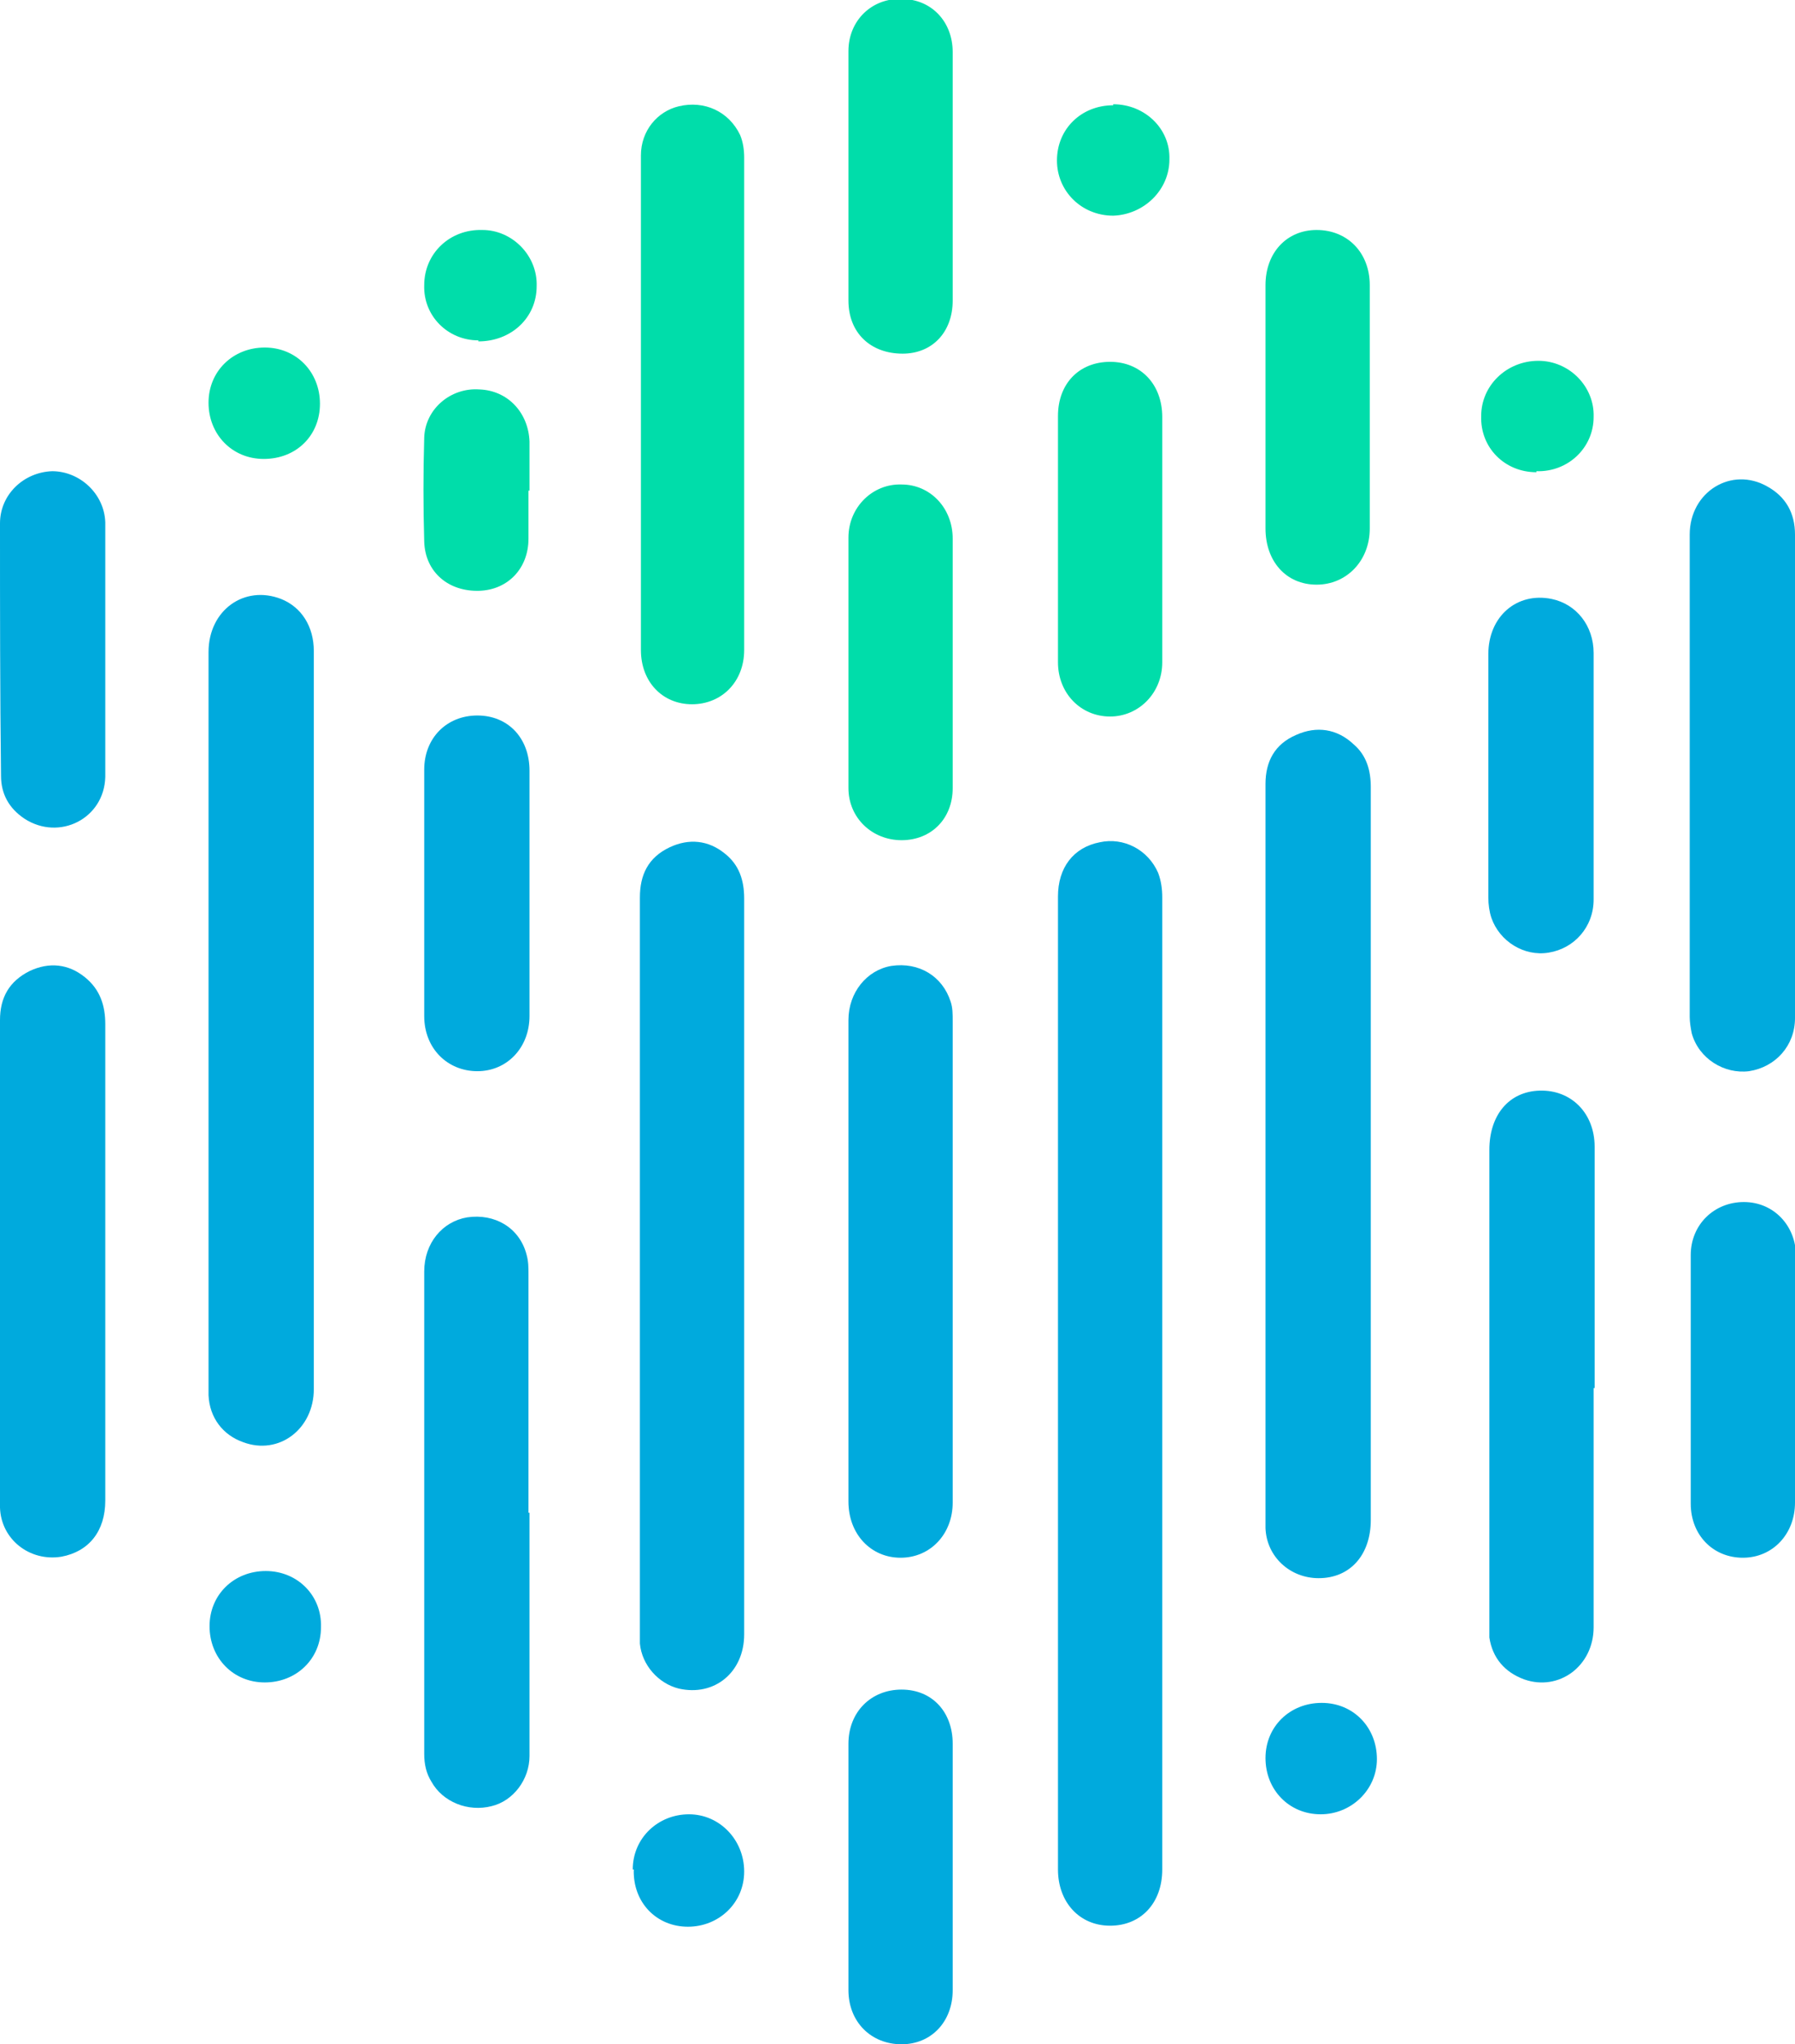 <?xml version="1.0" encoding="UTF-8"?>
<svg id="Capa_2" data-name="Capa 2" xmlns="http://www.w3.org/2000/svg" viewBox="0 0 17.56 20">
  <defs>
    <style>
      .cls-1 {
        fill: #0ad;
      }

      .cls-1, .cls-2 {
        fill-rule: evenodd;
      }

      .cls-2 {
        fill: #0da;
      }
    </style>
  </defs>
  <g id="Capa_1-2">
    <g>
      <g>
        <path class="cls-2" d="M10.89,1.02c.31,0,.56,.24,.55,.54,0,.3-.25,.54-.55,.55-.31,0-.55-.24-.55-.54,0-.31,.24-.54,.55-.54Z"/>
        <path class="cls-2" d="M6.27,3.94c0-.81,0-1.61,0-2.42,0-.24,.16-.43,.37-.48,.25-.06,.49,.05,.6,.28,.03,.07,.04,.15,.04,.22,0,1.61,0,3.21,0,4.82,0,.31-.22,.53-.51,.53-.29,0-.5-.22-.5-.53,0-.8,0-1.61,0-2.41Z"/>
        <path class="cls-2" d="M12.38,3.97c0-.39,0-.79,0-1.18,0-.32,.21-.54,.5-.54,.3,0,.52,.22,.52,.54,0,.79,0,1.59,0,2.38,0,.32-.23,.55-.52,.55-.3,0-.5-.23-.5-.55,0-.4,0-.8,0-1.2Z"/>
        <path class="cls-2" d="M11.37,5.27c0,.4,0,.81,0,1.21,0,.3-.23,.53-.51,.53-.29,0-.51-.23-.51-.53,0-.8,0-1.61,0-2.41,0-.32,.21-.53,.51-.53,.3,0,.51,.22,.51,.54,0,.4,0,.8,0,1.2Z"/>
        <path class="cls-2" d="M9.32,6.5c0,.4,0,.81,0,1.21,0,.3-.21,.51-.5,.51-.29,0-.52-.22-.52-.51,0-.82,0-1.63,0-2.45,0-.3,.24-.53,.52-.52,.28,0,.5,.23,.5,.53,0,.41,0,.82,0,1.22Z"/>
        <path class="cls-2" d="M9.32,1.73c0,.4,0,.81,0,1.21,0,.31-.2,.52-.49,.52-.31,0-.53-.2-.53-.52,0-.81,0-1.62,0-2.44,0-.3,.23-.52,.52-.51,.29,0,.5,.22,.5,.52,0,.4,0,.81,0,1.21Z"/>
        <path class="cls-2" d="M5.17,4.8c0,.16,0,.31,0,.47,0,.29-.2,.5-.48,.51-.3,.01-.53-.18-.54-.48-.01-.34-.01-.68,0-1.02,.01-.28,.26-.49,.54-.47,.28,.01,.48,.23,.49,.51,0,.16,0,.32,0,.48Z"/>
        <path class="cls-2" d="M4.68,3.33c-.3,0-.54-.24-.53-.54,0-.31,.25-.55,.57-.54,.29,0,.54,.25,.53,.55,0,.31-.25,.54-.57,.54Z"/>
        <path class="cls-2" d="M15.03,4.62c-.31,0-.55-.24-.54-.55,0-.3,.25-.54,.56-.54,.3,0,.55,.25,.54,.55,0,.3-.25,.54-.56,.53Z"/>
        <path class="cls-2" d="M2.58,4.49c-.31,0-.54-.24-.54-.55,0-.31,.24-.54,.55-.54,.31,0,.54,.24,.54,.55,0,.31-.23,.54-.55,.54Z"/>
      </g>
      <g>
        <path class="cls-1" d="M11.37,13.54c0,1.58,0,3.17,0,4.75,0,.33-.21,.55-.51,.55-.3,0-.51-.23-.51-.55,0-3.17,0-6.35,0-9.52,0-.28,.15-.48,.41-.53,.23-.05,.47,.07,.57,.3,.03,.08,.04,.16,.04,.24,0,1.59,0,3.18,0,4.77Z"/>
        <path class="cls-1" d="M12.38,11.28c0-1.2,0-2.4,0-3.61,0-.22,.09-.39,.3-.48,.2-.09,.4-.06,.56,.09,.13,.11,.17,.26,.17,.42,0,.52,0,1.04,0,1.56,0,1.87,0,3.74,0,5.61,0,.34-.2,.57-.51,.57-.28,0-.51-.21-.52-.49,0-.27,0-.55,0-.82,0-.95,0-1.9,0-2.85Z"/>
        <path class="cls-1" d="M15.59,13.58c0,.78,0,1.56,0,2.34,0,.38-.34,.63-.68,.51-.19-.07-.31-.21-.34-.41,0-.05,0-.1,0-.15,0-1.54,0-3.08,0-4.62,0-.34,.19-.57,.49-.58,.31-.01,.54,.22,.54,.55,0,.79,0,1.57,0,2.36Z"/>
        <path class="cls-1" d="M17.56,7.59c0,.79,0,1.58,0,2.37,0,.27-.19,.48-.45,.52-.24,.03-.49-.12-.56-.37-.01-.05-.02-.11-.02-.16,0-1.57,0-3.15,0-4.72,0-.42,.41-.67,.76-.47,.18,.1,.27,.26,.27,.47,0,.79,0,1.58,0,2.37Z"/>
        <path class="cls-1" d="M15.59,7.58c0,.41,0,.82,0,1.22,0,.27-.19,.48-.44,.52-.24,.04-.48-.11-.56-.34-.02-.06-.03-.13-.03-.2,0-.79,0-1.59,0-2.38,0-.37,.28-.61,.62-.54,.24,.05,.41,.26,.41,.53,0,.4,0,.8,0,1.2Z"/>
        <path class="cls-1" d="M17.56,13.5c0,.4,0,.8,0,1.2,0,.31-.22,.54-.51,.54s-.51-.22-.51-.53c0-.81,0-1.62,0-2.43,0-.3,.23-.52,.52-.52,.29,0,.51,.23,.51,.53,0,.4,0,.81,0,1.21Z"/>
        <path class="cls-1" d="M12.92,17.75c-.31,0-.54-.24-.54-.55,0-.31,.24-.54,.55-.54,.31,0,.54,.24,.54,.55,0,.3-.25,.54-.55,.54Z"/>
      </g>
      <g>
        <path class="cls-1" d="M3.07,10c0,1.2,0,2.4,0,3.59,0,.39-.34,.65-.69,.52-.2-.07-.33-.24-.34-.46,0-.02,0-.04,0-.07,0-2.4,0-4.8,0-7.2,0-.41,.35-.66,.71-.52,.2,.08,.32,.27,.32,.51,0,.85,0,1.7,0,2.54v1.06Z"/>
        <path class="cls-1" d="M7.28,12.38c0,1.2,0,2.4,0,3.61,0,.37-.29,.61-.64,.53-.2-.05-.36-.23-.38-.44,0-.03,0-.06,0-.09,0-2.4,0-4.81,0-7.21,0-.22,.08-.39,.29-.49,.19-.09,.38-.07,.54,.06,.14,.11,.19,.26,.19,.44,0,1.2,0,2.4,0,3.61Z"/>
        <path class="cls-1" d="M1.03,12.34c0,.78,0,1.56,0,2.34,0,.3-.16,.5-.43,.55-.31,.05-.59-.17-.6-.48,0-.19,0-.38,0-.57C0,12.78,0,11.38,0,9.98c0-.22,.09-.38,.29-.48,.19-.09,.38-.07,.54,.06,.15,.12,.2,.28,.2,.46,0,.73,0,1.46,0,2.19v.12Z"/>
        <path class="cls-1" d="M5.18,14.8c0,.79,0,1.59,0,2.38,0,.23-.16,.44-.37,.49-.23,.06-.48-.04-.59-.24-.05-.08-.07-.17-.07-.27,0-1.57,0-3.15,0-4.72,0-.28,.18-.49,.42-.53,.27-.04,.51,.1,.58,.36,.02,.07,.02,.13,.02,.2,0,.78,0,1.55,0,2.33Z"/>
        <path class="cls-1" d="M9.32,12.35c0,.78,0,1.57,0,2.35,0,.31-.22,.54-.51,.54-.29,0-.51-.23-.51-.55,0-1.57,0-3.14,0-4.71,0-.27,.18-.49,.42-.53,.27-.04,.5,.1,.58,.35,.02,.06,.02,.12,.02,.19,0,.79,0,1.57,0,2.35Z"/>
        <path class="cls-1" d="M1.03,6.36c0,.41,0,.82,0,1.24-.01,.41-.45,.63-.79,.41-.15-.1-.23-.24-.23-.42C0,6.77,0,5.95,0,5.12c0-.28,.23-.5,.51-.51,.27,0,.51,.22,.52,.5,0,.42,0,.83,0,1.25Z"/>
        <path class="cls-1" d="M5.18,8.74c0,.4,0,.8,0,1.2,0,.31-.22,.54-.51,.54-.29,0-.52-.22-.52-.54,0-.8,0-1.6,0-2.41,0-.31,.22-.53,.52-.53,.3,0,.51,.22,.51,.54,0,.4,0,.8,0,1.2Z"/>
        <path class="cls-1" d="M9.32,18.27c0,.4,0,.8,0,1.2,0,.31-.21,.53-.5,.53-.3,0-.52-.22-.52-.53,0-.8,0-1.61,0-2.41,0-.31,.22-.53,.52-.53,.3,0,.5,.22,.5,.53,0,.4,0,.81,0,1.21Z"/>
        <path class="cls-1" d="M2.59,16.46c-.31,0-.54-.24-.54-.55,0-.31,.24-.54,.55-.54,.31,0,.55,.24,.54,.55,0,.31-.24,.54-.55,.54Z"/>
        <path class="cls-1" d="M6.19,18.29c0-.31,.25-.54,.55-.54,.3,0,.54,.25,.54,.56,0,.31-.25,.54-.55,.54-.31,0-.54-.24-.53-.56Z"/>
      </g>
    </g>
  </g>
</svg>